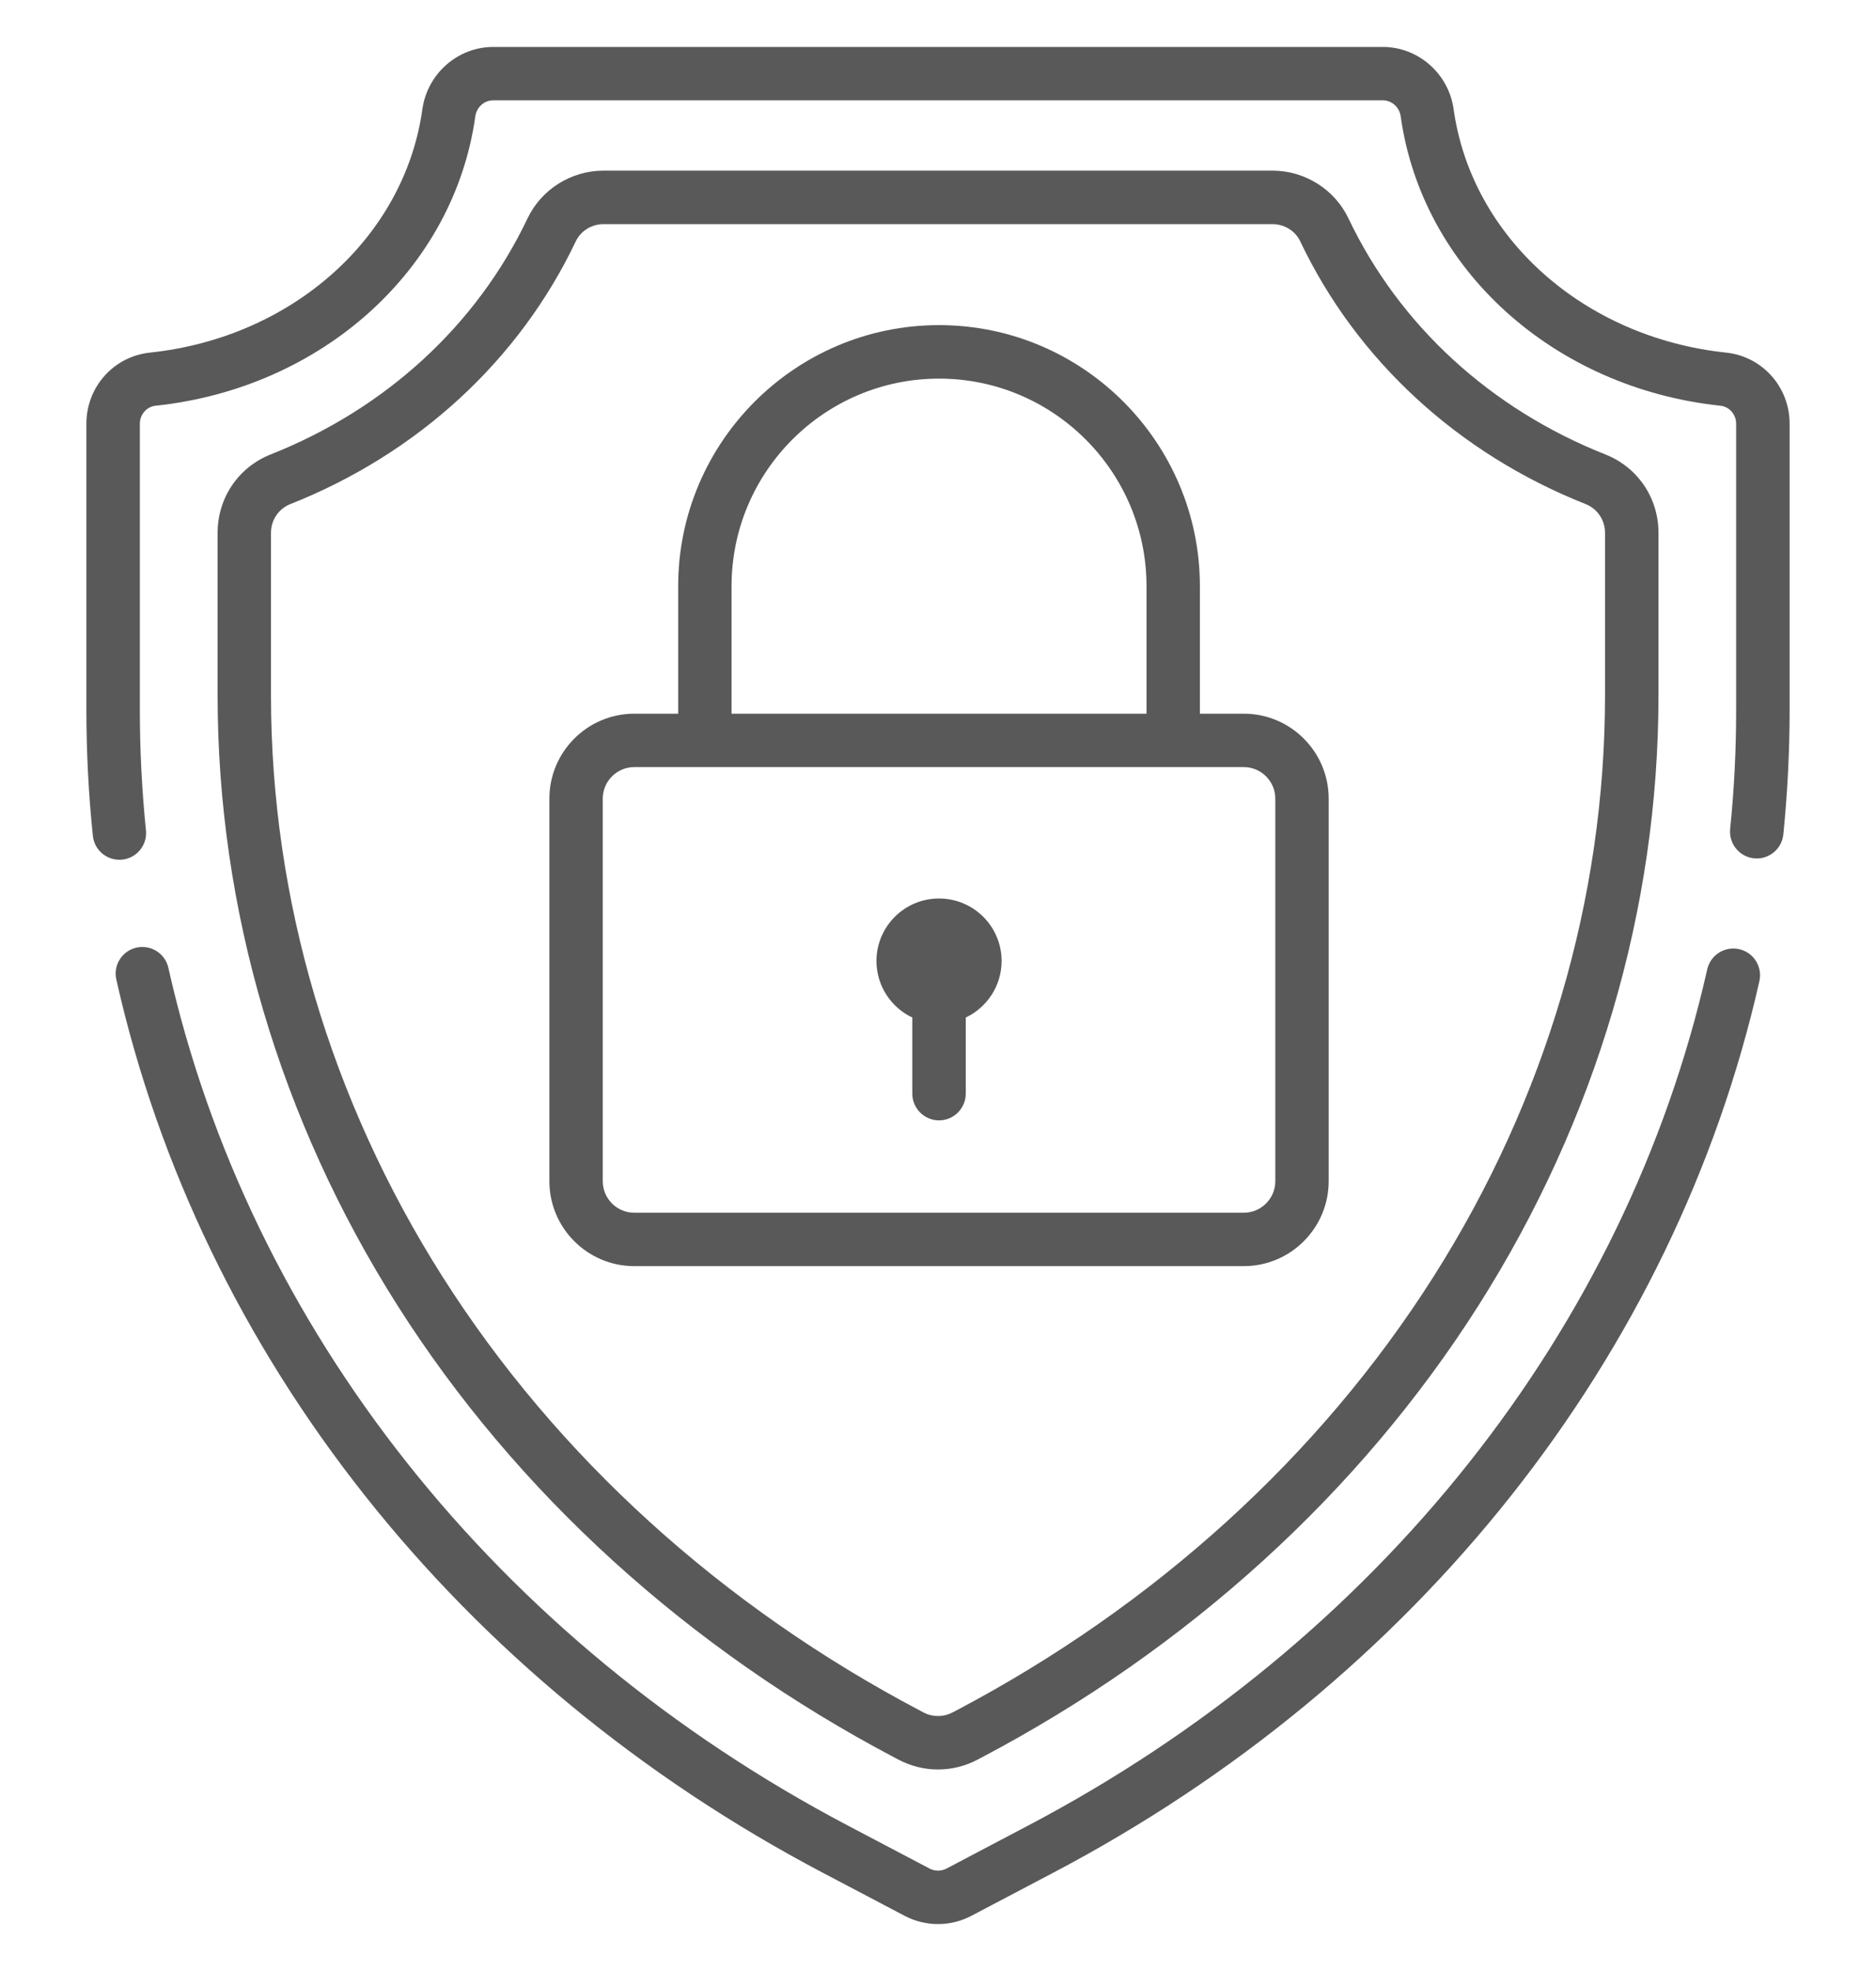 <svg width="20" height="21" viewBox="0 0 20 21" fill="none" xmlns="http://www.w3.org/2000/svg">
<g clip-path="url(#clip0_370_4524)">
<path d="M10.011 9.573C9.643 9.573 9.344 9.871 9.344 10.239C9.344 10.505 9.501 10.735 9.726 10.841V11.652C9.726 11.809 9.854 11.937 10.011 11.937C10.168 11.937 10.296 11.809 10.296 11.652V10.841C10.521 10.735 10.678 10.505 10.678 10.239C10.678 9.871 10.379 9.573 10.011 9.573Z" fill="#595959"/>
<path d="M17.115 4.842C15.889 4.357 14.917 3.464 14.376 2.327C14.229 2.018 13.911 1.818 13.566 1.818H6.434C6.089 1.818 5.771 2.018 5.624 2.327C5.083 3.464 4.111 4.357 2.885 4.842C2.542 4.978 2.32 5.305 2.32 5.676V7.411C2.32 9.686 2.983 11.932 4.237 13.908C5.504 15.904 7.34 17.571 9.546 18.731L9.582 18.75C9.713 18.818 9.856 18.853 10 18.853C10.144 18.853 10.287 18.818 10.418 18.75L10.454 18.731C12.66 17.571 14.496 15.904 15.763 13.908C17.017 11.932 17.681 9.685 17.681 7.411V5.676C17.681 5.305 17.459 4.978 17.115 4.842ZM17.111 7.411C17.111 9.577 16.479 11.718 15.282 13.603C14.069 15.515 12.307 17.113 10.19 18.227L10.153 18.246C10.057 18.296 9.943 18.296 9.847 18.246L9.811 18.227C7.693 17.113 5.932 15.515 4.718 13.603C3.521 11.718 2.889 9.577 2.889 7.411V5.676C2.889 5.541 2.97 5.421 3.095 5.371C4.454 4.833 5.535 3.839 6.138 2.572C6.191 2.46 6.307 2.388 6.434 2.388H13.566C13.693 2.388 13.809 2.46 13.862 2.572C14.465 3.839 15.546 4.833 16.905 5.371C17.03 5.421 17.111 5.541 17.111 5.677V7.411Z" fill="#595959"/>
<path d="M18.542 10.113C18.389 10.078 18.236 10.174 18.201 10.327C17.335 14.162 14.694 17.488 10.958 19.452L10.09 19.909C10.034 19.938 9.967 19.938 9.911 19.909L9.042 19.452C5.3 17.485 2.658 14.154 1.795 10.312C1.761 10.158 1.608 10.062 1.455 10.096C1.302 10.131 1.205 10.283 1.24 10.436C2.14 14.441 4.887 17.911 8.777 19.956L9.646 20.413C9.757 20.471 9.878 20.5 10 20.5C10.122 20.5 10.243 20.471 10.354 20.413L11.223 19.956C15.107 17.915 17.853 14.451 18.757 10.453C18.791 10.3 18.695 10.147 18.542 10.113Z" fill="#595959"/>
<path d="M18.403 3.757C16.884 3.597 15.688 2.53 15.497 1.163C15.444 0.785 15.12 0.5 14.742 0.5H5.258C4.881 0.5 4.556 0.785 4.503 1.163C4.312 2.53 3.117 3.597 1.597 3.757C1.212 3.798 0.921 4.123 0.921 4.514V7.57C0.921 8.014 0.944 8.463 0.99 8.905C1.005 9.051 1.128 9.16 1.272 9.16C1.282 9.16 1.292 9.16 1.302 9.159C1.458 9.143 1.572 9.003 1.556 8.847C1.513 8.424 1.491 7.995 1.491 7.57V4.514C1.491 4.417 1.563 4.333 1.657 4.323C3.437 4.135 4.839 2.868 5.067 1.241C5.081 1.142 5.161 1.069 5.258 1.069H14.742C14.839 1.069 14.919 1.142 14.933 1.241C15.161 2.868 16.563 4.135 18.343 4.323C18.437 4.333 18.509 4.417 18.509 4.514V7.57C18.509 7.99 18.488 8.415 18.445 8.833C18.43 8.99 18.544 9.129 18.7 9.145C18.856 9.161 18.996 9.047 19.012 8.891C19.056 8.454 19.079 8.01 19.079 7.57V4.514C19.079 4.123 18.788 3.798 18.403 3.757Z" fill="#595959"/>
<path d="M13.26 7.604H12.792V6.246C12.792 4.712 11.544 3.464 10.011 3.464C8.477 3.464 7.23 4.712 7.23 6.246V7.604H6.762C6.263 7.604 5.857 8.01 5.857 8.509V12.585C5.857 13.084 6.263 13.49 6.762 13.49H13.26C13.759 13.49 14.165 13.084 14.165 12.585V8.509C14.165 8.01 13.759 7.604 13.26 7.604ZM7.799 6.246C7.799 5.026 8.791 4.034 10.011 4.034C11.231 4.034 12.223 5.026 12.223 6.246V7.604H7.799V6.246ZM13.596 12.585C13.596 12.77 13.445 12.921 13.26 12.921H6.762C6.576 12.921 6.426 12.77 6.426 12.585V8.509C6.426 8.324 6.577 8.173 6.762 8.173H13.26C13.445 8.173 13.596 8.324 13.596 8.509V12.585Z" fill="#595959"/>
</g>
<defs>
<clipPath id="clip0_370_4524">
<rect width="20" height="20" fill="white" transform="translate(0 0.5)"/>
</clipPath>
</defs>
</svg>
